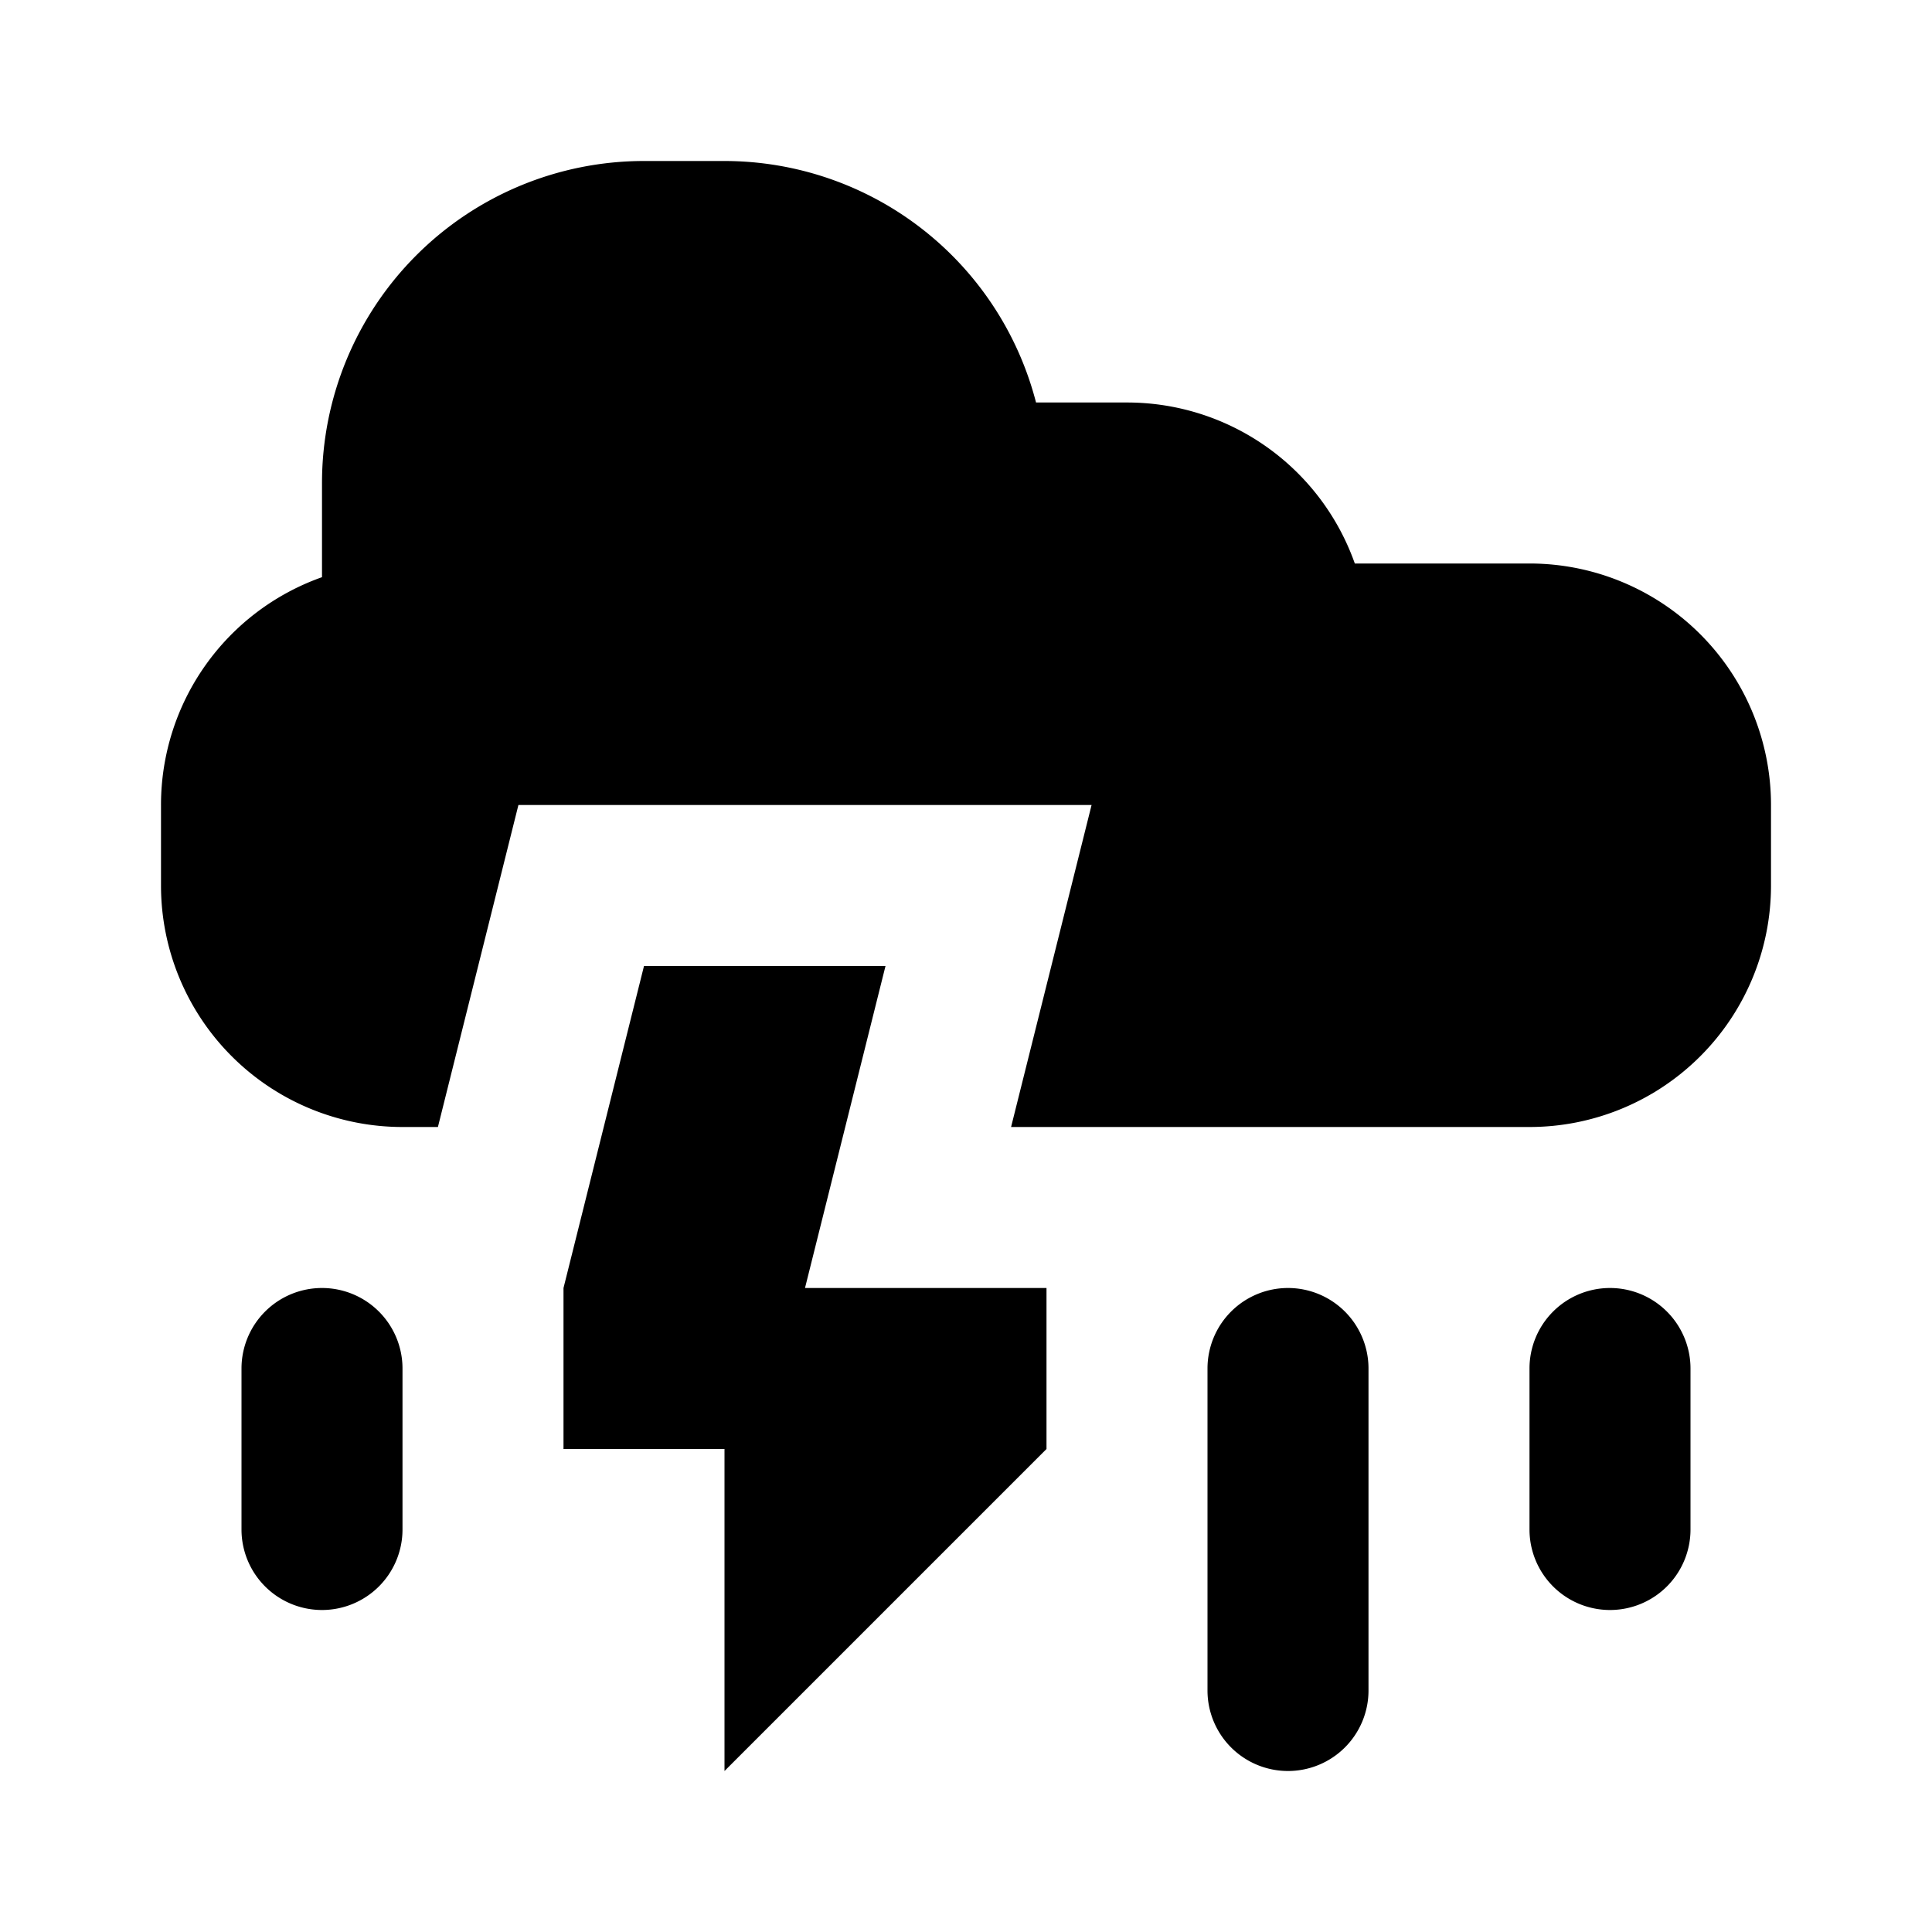 <svg xmlns="http://www.w3.org/2000/svg" width="24" height="24" viewBox="0 0 24 24"><rect width="24" height="24" style="fill:none"/><path d="M19,7H16.83A3,3,0,0,0,14,5H12.87A4,4,0,0,0,9,2H8A4,4,0,0,0,4,6V7.17A3,3,0,0,0,2,10v1a3,3,0,0,0,3,3h.44l1-4h7.12l-1,4H19a3,3,0,0,0,3-3V10A3,3,0,0,0,19,7ZM16,22h0a1,1,0,0,1-1-1V17a1,1,0,0,1,1-1h0a1,1,0,0,1,1,1v4A1,1,0,0,1,16,22Zm4-2h0a1,1,0,0,1-1-1V17a1,1,0,0,1,1-1h0a1,1,0,0,1,1,1v2A1,1,0,0,1,20,20ZM4,20H4a1,1,0,0,1-1-1V17a1,1,0,0,1,1-1H4a1,1,0,0,1,1,1v2A1,1,0,0,1,4,20Zm3-2V16l1-4h3l-1,4h3v2L9,22V18Z"/></svg>